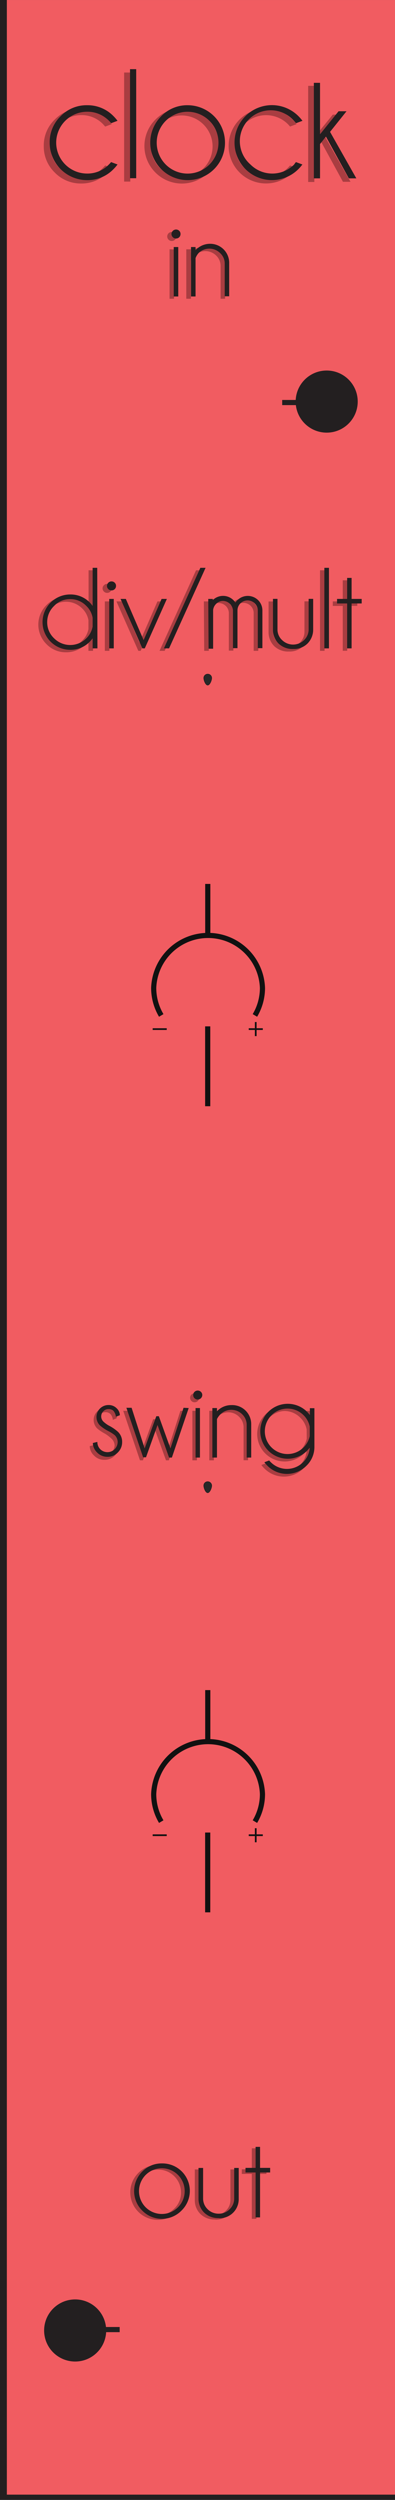 <?xml version="1.0" encoding="UTF-8" standalone="no"?>
<!-- Created with Inkscape (http://www.inkscape.org/) -->

<svg
   xmlns:dc="http://purl.org/dc/elements/1.1/"
   xmlns:cc="http://creativecommons.org/ns#"
   xmlns:rdf="http://www.w3.org/1999/02/22-rdf-syntax-ns#"
   xmlns:svg="http://www.w3.org/2000/svg"
   xmlns="http://www.w3.org/2000/svg"
   xmlns:sodipodi="http://sodipodi.sourceforge.net/DTD/sodipodi-0.dtd"
   xmlns:inkscape="http://www.inkscape.org/namespaces/inkscape"
   width="20.32mm"
   height="128.5mm"
   viewBox="0 0 20.32 128.5"
   version="1.1"
   id="svg8"
   inkscape:version="0.92.4 (5da689c313, 2019-01-14)"
   sodipodi:docname="clock.svg">
  <defs
     id="defs2">
    <clipPath
       id="clipPath833"
       clipPathUnits="userSpaceOnUse">
      <path
         inkscape:connector-curvature="0"
         id="path831"
         d="M 0,364.252 H 57.6 V 0 H 0 Z" />
    </clipPath>
    <clipPath
       id="clipPath859"
       clipPathUnits="userSpaceOnUse">
      <path
         inkscape:connector-curvature="0"
         id="path857"
         d="M 0,364.252 H 57.6 V 0 H 0 Z" />
    </clipPath>
    <clipPath
       id="clipPath907"
       clipPathUnits="userSpaceOnUse">
      <path
         inkscape:connector-curvature="0"
         id="path905"
         d="M 0,364.252 H 57.6 V 0 H 0 Z" />
    </clipPath>
    <clipPath
       id="clipPath969"
       clipPathUnits="userSpaceOnUse">
      <path
         inkscape:connector-curvature="0"
         id="path967"
         d="M 0,364.252 H 57.6 V 0 H 0 Z" />
    </clipPath>
    <clipPath
       id="clipPath1135"
       clipPathUnits="userSpaceOnUse">
      <path
         inkscape:connector-curvature="0"
         id="path1133"
         d="M 0,364.252 H 57.6 V 0 H 0 Z" />
    </clipPath>
    <clipPath
       id="clipPath1161"
       clipPathUnits="userSpaceOnUse">
      <path
         inkscape:connector-curvature="0"
         id="path1159"
         d="M 0,364.252 H 57.6 V 0 H 0 Z" />
    </clipPath>
    <clipPath
       id="clipPath1209"
       clipPathUnits="userSpaceOnUse">
      <path
         inkscape:connector-curvature="0"
         id="path1207"
         d="M 0,364.252 H 57.6 V 0 H 0 Z" />
    </clipPath>
    <clipPath
       id="clipPath1315"
       clipPathUnits="userSpaceOnUse">
      <path
         inkscape:connector-curvature="0"
         id="path1313"
         d="M 0,364.252 H 57.6 V 0 H 0 Z" />
    </clipPath>
    <clipPath
       id="clipPath1631"
       clipPathUnits="userSpaceOnUse">
      <path
         inkscape:connector-curvature="0"
         id="path1629"
         d="M 0,364.252 H 57.6 V 0 H 0 Z" />
    </clipPath>
    <clipPath
       id="clipPath1904"
       clipPathUnits="userSpaceOnUse">
      <path
         inkscape:connector-curvature="0"
         id="path1902"
         d="M 0,364.252 H 57.6 V 0 H 0 Z" />
    </clipPath>
    <clipPath
       id="clipPath1914"
       clipPathUnits="userSpaceOnUse">
      <path
         inkscape:connector-curvature="0"
         id="path1912"
         d="m 16.958,292.046 h 23.684 v 23.685 H 16.958 Z" />
    </clipPath>
    <clipPath
       id="clipPath1922"
       clipPathUnits="userSpaceOnUse">
      <path
         inkscape:connector-curvature="0"
         id="path1920"
         d="M 16.457,316.231 H 41.155 V 291.533 H 16.457 Z" />
    </clipPath>
    <clipPath
       id="clipPath1926"
       clipPathUnits="userSpaceOnUse">
      <path
         inkscape:connector-curvature="0"
         id="path1924"
         d="M 16.457,316.23 H 41.155 V 291.533 H 16.457 Z" />
    </clipPath>
    <mask
       id="mask1928"
       height="1"
       width="1"
       y="0"
       x="0"
       maskUnits="userSpaceOnUse">
      <g
         id="g1946">
        <g
           id="g1944"
           clip-path="url(#clipPath1922)">
          <path
             inkscape:connector-curvature="0"
             id="path1930"
             style="fill:#000000;fill-opacity:1;fill-rule:nonzero;stroke:none"
             d="M 16.458,316.23 H 41.156 V 291.533 H 16.458 Z" />
          <g
             id="g1942">
            <g
               id="g1932" />
            <g
               id="g1940">
              <g
                 id="g1938"
                 clip-path="url(#clipPath1926)">
                <g
                   id="g1936"
                   transform="translate(28.806,315.731)">
                  <path
                     inkscape:connector-curvature="0"
                     id="path1934"
                     style="fill:#ffffff;fill-opacity:1;fill-rule:nonzero;stroke:none"
                     d="m 0,0 c 6.544,0 11.849,-5.305 11.849,-11.849 0,-6.544 -5.305,-11.848 -11.849,-11.848 -6.544,0 -11.849,5.304 -11.849,11.848 C -11.849,-5.305 -6.544,0 0,0" />
                </g>
              </g>
            </g>
          </g>
        </g>
      </g>
    </mask>
    <clipPath
       id="clipPath1954"
       clipPathUnits="userSpaceOnUse">
      <path
         inkscape:connector-curvature="0"
         id="path1952"
         d="M 16.457,316.231 H 41.155 V 291.533 H 16.457 Z" />
    </clipPath>
    <clipPath
       id="clipPath1974"
       clipPathUnits="userSpaceOnUse">
      <path
         inkscape:connector-curvature="0"
         id="path1972"
         d="M 17.742,314.946 H 39.87 V 292.818 H 17.742 Z" />
    </clipPath>
    <clipPath
       id="clipPath1978"
       clipPathUnits="userSpaceOnUse">
      <path
         inkscape:connector-curvature="0"
         id="path1976"
         d="M 17.742,314.946 H 39.87 V 292.818 H 17.742 Z" />
    </clipPath>
    <mask
       id="mask1980"
       height="1"
       width="1"
       y="0"
       x="0"
       maskUnits="userSpaceOnUse">
      <g
         id="g1998">
        <g
           id="g1996"
           clip-path="url(#clipPath1974)">
          <path
             inkscape:connector-curvature="0"
             id="path1982"
             style="fill:#000000;fill-opacity:1;fill-rule:nonzero;stroke:none"
             d="M 17.742,314.946 H 39.87 V 292.818 H 17.742 Z" />
          <g
             id="g1994">
            <g
               id="g1984" />
            <g
               id="g1992">
              <g
                 id="g1990"
                 clip-path="url(#clipPath1978)">
                <g
                   id="g1988"
                   transform="translate(28.806,314.696)">
                  <path
                     inkscape:connector-curvature="0"
                     id="path1986"
                     style="fill:#ffffff;fill-opacity:1;fill-rule:nonzero;stroke:none"
                     d="m 0,0 c 5.972,0 10.814,-4.841 10.814,-10.814 0,-5.972 -4.842,-10.814 -10.814,-10.814 -5.972,0 -10.814,4.842 -10.814,10.814 C -10.814,-4.841 -5.972,0 0,0" />
                </g>
              </g>
            </g>
          </g>
        </g>
      </g>
    </mask>
    <clipPath
       id="clipPath2006"
       clipPathUnits="userSpaceOnUse">
      <path
         inkscape:connector-curvature="0"
         id="path2004"
         d="M 17.742,314.946 H 39.87 V 292.818 H 17.742 Z" />
    </clipPath>
    <clipPath
       id="clipPath2026"
       clipPathUnits="userSpaceOnUse">
      <path
         inkscape:connector-curvature="0"
         id="path2024"
         d="m 17.992,303.882 c 0,-5.972 4.842,-10.814 10.814,-10.814 v 0 c 5.973,0 10.814,4.842 10.814,10.814 v 0 c 0,5.973 -4.841,10.814 -10.814,10.814 v 0 c -5.972,0 -10.814,-4.841 -10.814,-10.814" />
    </clipPath>
    <clipPath
       id="clipPath2038"
       clipPathUnits="userSpaceOnUse">
      <path
         inkscape:connector-curvature="0"
         id="path2036"
         d="m 16.958,292.046 h 23.684 v 23.685 H 16.958 Z" />
    </clipPath>
    <clipPath
       id="clipPath2046"
       clipPathUnits="userSpaceOnUse">
      <path
         inkscape:connector-curvature="0"
         id="path2044"
         d="M 20.414,312.275 H 37.199 V 295.489 H 20.414 Z" />
    </clipPath>
    <clipPath
       id="clipPath2050"
       clipPathUnits="userSpaceOnUse">
      <path
         inkscape:connector-curvature="0"
         id="path2048"
         d="M 20.414,312.274 H 37.199 V 295.489 H 20.414 Z" />
    </clipPath>
    <mask
       id="mask2052"
       height="1"
       width="1"
       y="0"
       x="0"
       maskUnits="userSpaceOnUse">
      <g
         id="g2070">
        <g
           id="g2068"
           clip-path="url(#clipPath2046)">
          <path
             inkscape:connector-curvature="0"
             id="path2054"
             style="fill:#000000;fill-opacity:1;fill-rule:nonzero;stroke:none"
             d="M 20.414,312.274 H 37.2 V 295.489 H 20.414 Z" />
          <g
             id="g2066">
            <g
               id="g2056" />
            <g
               id="g2064">
              <g
                 id="g2062"
                 clip-path="url(#clipPath2050)">
                <g
                   id="g2060"
                   transform="translate(28.806,311.774)">
                  <path
                     inkscape:connector-curvature="0"
                     id="path2058"
                     style="fill:#ffffff;fill-opacity:0.77;fill-rule:nonzero;stroke:none"
                     d="m 0,0 c 4.359,0 7.893,-3.534 7.893,-7.893 0,-4.358 -3.534,-7.892 -7.893,-7.892 -4.359,0 -7.893,3.534 -7.893,7.892 C -7.893,-3.534 -4.359,0 0,0" />
                </g>
              </g>
            </g>
          </g>
        </g>
      </g>
    </mask>
    <clipPath
       id="clipPath2078"
       clipPathUnits="userSpaceOnUse">
      <path
         inkscape:connector-curvature="0"
         id="path2076"
         d="M 20.414,312.275 H 37.199 V 295.489 H 20.414 Z" />
    </clipPath>
    <clipPath
       id="clipPath2082"
       clipPathUnits="userSpaceOnUse">
      <path
         inkscape:connector-curvature="0"
         id="path2080"
         d="M 20.914,311.775 H 36.699 V 295.989 H 20.914 Z" />
    </clipPath>
    <clipPath
       id="clipPath2110"
       clipPathUnits="userSpaceOnUse">
      <path
         inkscape:connector-curvature="0"
         id="path2108"
         d="M 23.009,309.679 H 34.604 V 298.085 H 23.009 Z" />
    </clipPath>
    <clipPath
       id="clipPath2114"
       clipPathUnits="userSpaceOnUse">
      <path
         inkscape:connector-curvature="0"
         id="path2112"
         d="M 23.009,309.679 H 34.603 V 298.084 H 23.009 Z" />
    </clipPath>
    <mask
       id="mask2116"
       height="1"
       width="1"
       y="0"
       x="0"
       maskUnits="userSpaceOnUse">
      <g
         id="g2134">
        <g
           id="g2132"
           clip-path="url(#clipPath2110)">
          <path
             inkscape:connector-curvature="0"
             id="path2118"
             style="fill:#000000;fill-opacity:1;fill-rule:nonzero;stroke:none"
             d="M 23.009,309.679 H 34.604 V 298.084 H 23.009 Z" />
          <g
             id="g2130">
            <g
               id="g2120" />
            <g
               id="g2128">
              <g
                 id="g2126"
                 clip-path="url(#clipPath2114)">
                <g
                   id="g2124"
                   transform="translate(28.806,309.179)">
                  <path
                     inkscape:connector-curvature="0"
                     id="path2122"
                     style="fill:#ffffff;fill-opacity:1;fill-rule:nonzero;stroke:none"
                     d="m 0,0 c 2.926,0 5.297,-2.372 5.297,-5.297 0,-2.926 -2.371,-5.298 -5.297,-5.298 -2.925,0 -5.297,2.372 -5.297,5.298 C -5.297,-2.372 -2.925,0 0,0" />
                </g>
              </g>
            </g>
          </g>
        </g>
      </g>
    </mask>
    <clipPath
       id="clipPath2142"
       clipPathUnits="userSpaceOnUse">
      <path
         inkscape:connector-curvature="0"
         id="path2140"
         d="M 23.009,309.679 H 34.604 V 298.085 H 23.009 Z" />
    </clipPath>
    <clipPath
       id="clipPath2162"
       clipPathUnits="userSpaceOnUse">
      <path
         inkscape:connector-curvature="0"
         id="path2160"
         d="M 16.958,13.279 H 40.642 V 36.963 H 16.958 Z" />
    </clipPath>
    <clipPath
       id="clipPath2170"
       clipPathUnits="userSpaceOnUse">
      <path
         inkscape:connector-curvature="0"
         id="path2168"
         d="M 16.457,37.463 H 41.155 V 12.765 H 16.457 Z" />
    </clipPath>
    <clipPath
       id="clipPath2174"
       clipPathUnits="userSpaceOnUse">
      <path
         inkscape:connector-curvature="0"
         id="path2172"
         d="M 16.457,37.463 H 41.155 V 12.766 H 16.457 Z" />
    </clipPath>
    <mask
       id="mask2176"
       height="1"
       width="1"
       y="0"
       x="0"
       maskUnits="userSpaceOnUse">
      <g
         id="g2194">
        <g
           id="g2192"
           clip-path="url(#clipPath2170)">
          <path
             inkscape:connector-curvature="0"
             id="path2178"
             style="fill:#000000;fill-opacity:1;fill-rule:nonzero;stroke:none"
             d="M 16.458,37.463 H 41.156 V 12.766 H 16.458 Z" />
          <g
             id="g2190">
            <g
               id="g2180" />
            <g
               id="g2188">
              <g
                 id="g2186"
                 clip-path="url(#clipPath2174)">
                <g
                   id="g2184"
                   transform="translate(28.806,36.963)">
                  <path
                     inkscape:connector-curvature="0"
                     id="path2182"
                     style="fill:#ffffff;fill-opacity:1;fill-rule:nonzero;stroke:none"
                     d="m 0,0 c 6.544,0 11.849,-5.305 11.849,-11.849 0,-6.544 -5.305,-11.848 -11.849,-11.848 -6.544,0 -11.849,5.304 -11.849,11.848 C -11.849,-5.305 -6.544,0 0,0" />
                </g>
              </g>
            </g>
          </g>
        </g>
      </g>
    </mask>
    <clipPath
       id="clipPath2202"
       clipPathUnits="userSpaceOnUse">
      <path
         inkscape:connector-curvature="0"
         id="path2200"
         d="M 16.457,37.463 H 41.155 V 12.765 H 16.457 Z" />
    </clipPath>
    <clipPath
       id="clipPath2222"
       clipPathUnits="userSpaceOnUse">
      <path
         inkscape:connector-curvature="0"
         id="path2220"
         d="M 17.742,36.178 H 39.87 V 14.05 H 17.742 Z" />
    </clipPath>
    <clipPath
       id="clipPath2226"
       clipPathUnits="userSpaceOnUse">
      <path
         inkscape:connector-curvature="0"
         id="path2224"
         d="M 17.742,36.178 H 39.87 V 14.05 H 17.742 Z" />
    </clipPath>
    <mask
       id="mask2228"
       height="1"
       width="1"
       y="0"
       x="0"
       maskUnits="userSpaceOnUse">
      <g
         id="g2246">
        <g
           id="g2244"
           clip-path="url(#clipPath2222)">
          <path
             inkscape:connector-curvature="0"
             id="path2230"
             style="fill:#000000;fill-opacity:1;fill-rule:nonzero;stroke:none"
             d="M 17.742,36.178 H 39.87 V 14.05 H 17.742 Z" />
          <g
             id="g2242">
            <g
               id="g2232" />
            <g
               id="g2240">
              <g
                 id="g2238"
                 clip-path="url(#clipPath2226)">
                <g
                   id="g2236"
                   transform="translate(28.806,35.928)">
                  <path
                     inkscape:connector-curvature="0"
                     id="path2234"
                     style="fill:#ffffff;fill-opacity:1;fill-rule:nonzero;stroke:none"
                     d="m 0,0 c 5.972,0 10.814,-4.841 10.814,-10.813 0,-5.973 -4.842,-10.815 -10.814,-10.815 -5.972,0 -10.814,4.842 -10.814,10.815 C -10.814,-4.841 -5.972,0 0,0" />
                </g>
              </g>
            </g>
          </g>
        </g>
      </g>
    </mask>
    <clipPath
       id="clipPath2254"
       clipPathUnits="userSpaceOnUse">
      <path
         inkscape:connector-curvature="0"
         id="path2252"
         d="M 17.742,36.178 H 39.87 V 14.05 H 17.742 Z" />
    </clipPath>
    <clipPath
       id="clipPath2274"
       clipPathUnits="userSpaceOnUse">
      <path
         inkscape:connector-curvature="0"
         id="path2272"
         d="m 17.992,25.115 c 0,-5.974 4.842,-10.815 10.814,-10.815 v 0 c 5.973,0 10.814,4.841 10.814,10.815 v 0 c 0,5.972 -4.841,10.813 -10.814,10.813 v 0 c -5.972,0 -10.814,-4.841 -10.814,-10.813" />
    </clipPath>
    <clipPath
       id="clipPath2286"
       clipPathUnits="userSpaceOnUse">
      <path
         inkscape:connector-curvature="0"
         id="path2284"
         d="M 16.958,13.279 H 40.642 V 36.963 H 16.958 Z" />
    </clipPath>
    <clipPath
       id="clipPath2294"
       clipPathUnits="userSpaceOnUse">
      <path
         inkscape:connector-curvature="0"
         id="path2292"
         d="M 20.414,33.507 H 37.199 V 16.721 H 20.414 Z" />
    </clipPath>
    <clipPath
       id="clipPath2298"
       clipPathUnits="userSpaceOnUse">
      <path
         inkscape:connector-curvature="0"
         id="path2296"
         d="M 20.414,33.507 H 37.199 V 16.722 H 20.414 Z" />
    </clipPath>
    <mask
       id="mask2300"
       height="1"
       width="1"
       y="0"
       x="0"
       maskUnits="userSpaceOnUse">
      <g
         id="g2318">
        <g
           id="g2316"
           clip-path="url(#clipPath2294)">
          <path
             inkscape:connector-curvature="0"
             id="path2302"
             style="fill:#000000;fill-opacity:1;fill-rule:nonzero;stroke:none"
             d="M 20.414,33.507 H 37.2 V 16.722 H 20.414 Z" />
          <g
             id="g2314">
            <g
               id="g2304" />
            <g
               id="g2312">
              <g
                 id="g2310"
                 clip-path="url(#clipPath2298)">
                <g
                   id="g2308"
                   transform="translate(28.806,33.007)">
                  <path
                     inkscape:connector-curvature="0"
                     id="path2306"
                     style="fill:#ffffff;fill-opacity:0.77;fill-rule:nonzero;stroke:none"
                     d="m 0,0 c 4.359,0 7.893,-3.534 7.893,-7.893 0,-4.359 -3.534,-7.892 -7.893,-7.892 -4.359,0 -7.893,3.533 -7.893,7.892 C -7.893,-3.534 -4.359,0 0,0" />
                </g>
              </g>
            </g>
          </g>
        </g>
      </g>
    </mask>
    <clipPath
       id="clipPath2326"
       clipPathUnits="userSpaceOnUse">
      <path
         inkscape:connector-curvature="0"
         id="path2324"
         d="M 20.414,33.507 H 37.199 V 16.721 H 20.414 Z" />
    </clipPath>
    <clipPath
       id="clipPath2330"
       clipPathUnits="userSpaceOnUse">
      <path
         inkscape:connector-curvature="0"
         id="path2328"
         d="M 20.914,33.007 H 36.699 V 17.221 H 20.914 Z" />
    </clipPath>
    <clipPath
       id="clipPath2358"
       clipPathUnits="userSpaceOnUse">
      <path
         inkscape:connector-curvature="0"
         id="path2356"
         d="M 23.009,30.911 H 34.604 V 19.317 H 23.009 Z" />
    </clipPath>
    <clipPath
       id="clipPath2362"
       clipPathUnits="userSpaceOnUse">
      <path
         inkscape:connector-curvature="0"
         id="path2360"
         d="M 23.009,30.911 H 34.603 V 19.316 H 23.009 Z" />
    </clipPath>
    <mask
       id="mask2364"
       height="1"
       width="1"
       y="0"
       x="0"
       maskUnits="userSpaceOnUse">
      <g
         id="g2382">
        <g
           id="g2380"
           clip-path="url(#clipPath2358)">
          <path
             inkscape:connector-curvature="0"
             id="path2366"
             style="fill:#000000;fill-opacity:1;fill-rule:nonzero;stroke:none"
             d="M 23.009,30.911 H 34.604 V 19.316 H 23.009 Z" />
          <g
             id="g2378">
            <g
               id="g2368" />
            <g
               id="g2376">
              <g
                 id="g2374"
                 clip-path="url(#clipPath2362)">
                <g
                   id="g2372"
                   transform="translate(28.806,30.411)">
                  <path
                     inkscape:connector-curvature="0"
                     id="path2370"
                     style="fill:#ffffff;fill-opacity:1;fill-rule:nonzero;stroke:none"
                     d="m 0,0 c 2.926,0 5.297,-2.371 5.297,-5.297 0,-2.926 -2.371,-5.298 -5.297,-5.298 -2.925,0 -5.297,2.372 -5.297,5.298 C -5.297,-2.371 -2.925,0 0,0" />
                </g>
              </g>
            </g>
          </g>
        </g>
      </g>
    </mask>
    <clipPath
       id="clipPath2390"
       clipPathUnits="userSpaceOnUse">
      <path
         inkscape:connector-curvature="0"
         id="path2388"
         d="M 23.009,30.911 H 34.604 V 19.317 H 23.009 Z" />
    </clipPath>
    <clipPath
       id="clipPath2410"
       clipPathUnits="userSpaceOnUse">
      <path
         inkscape:connector-curvature="0"
         id="path2408"
         d="M 17.204,60.475 H 40.889 V 84.159 H 17.204 Z" />
    </clipPath>
    <clipPath
       id="clipPath2418"
       clipPathUnits="userSpaceOnUse">
      <path
         inkscape:connector-curvature="0"
         id="path2416"
         d="M 16.705,84.659 H 41.402 V 59.962 H 16.705 Z" />
    </clipPath>
    <clipPath
       id="clipPath2422"
       clipPathUnits="userSpaceOnUse">
      <path
         inkscape:connector-curvature="0"
         id="path2420"
         d="M 16.705,84.659 H 41.402 V 59.962 H 16.705 Z" />
    </clipPath>
    <mask
       id="mask2424"
       height="1"
       width="1"
       y="0"
       x="0"
       maskUnits="userSpaceOnUse">
      <g
         id="g2442">
        <g
           id="g2440"
           clip-path="url(#clipPath2418)">
          <path
             inkscape:connector-curvature="0"
             id="path2426"
             style="fill:#000000;fill-opacity:1;fill-rule:nonzero;stroke:none"
             d="M 16.705,84.659 H 41.403 V 59.962 H 16.705 Z" />
          <g
             id="g2438">
            <g
               id="g2428" />
            <g
               id="g2436">
              <g
                 id="g2434"
                 clip-path="url(#clipPath2422)">
                <g
                   id="g2432"
                   transform="translate(29.054,84.159)">
                  <path
                     inkscape:connector-curvature="0"
                     id="path2430"
                     style="fill:#ffffff;fill-opacity:1;fill-rule:nonzero;stroke:none"
                     d="m 0,0 c 6.544,0 11.849,-5.305 11.849,-11.849 0,-6.544 -5.305,-11.848 -11.849,-11.848 -6.544,0 -11.849,5.304 -11.849,11.848 C -11.849,-5.305 -6.544,0 0,0" />
                </g>
              </g>
            </g>
          </g>
        </g>
      </g>
    </mask>
    <clipPath
       id="clipPath2450"
       clipPathUnits="userSpaceOnUse">
      <path
         inkscape:connector-curvature="0"
         id="path2448"
         d="M 16.705,84.659 H 41.402 V 59.962 H 16.705 Z" />
    </clipPath>
    <clipPath
       id="clipPath2470"
       clipPathUnits="userSpaceOnUse">
      <path
         inkscape:connector-curvature="0"
         id="path2468"
         d="M 17.989,83.375 H 40.118 V 61.246 H 17.989 Z" />
    </clipPath>
    <clipPath
       id="clipPath2474"
       clipPathUnits="userSpaceOnUse">
      <path
         inkscape:connector-curvature="0"
         id="path2472"
         d="M 17.99,83.375 H 40.118 V 61.246 H 17.99 Z" />
    </clipPath>
    <mask
       id="mask2476"
       height="1"
       width="1"
       y="0"
       x="0"
       maskUnits="userSpaceOnUse">
      <g
         id="g2494">
        <g
           id="g2492"
           clip-path="url(#clipPath2470)">
          <path
             inkscape:connector-curvature="0"
             id="path2478"
             style="fill:#000000;fill-opacity:1;fill-rule:nonzero;stroke:none"
             d="M 17.99,83.375 H 40.118 V 61.246 H 17.99 Z" />
          <g
             id="g2490">
            <g
               id="g2480" />
            <g
               id="g2488">
              <g
                 id="g2486"
                 clip-path="url(#clipPath2474)">
                <g
                   id="g2484"
                   transform="translate(29.054,83.125)">
                  <path
                     inkscape:connector-curvature="0"
                     id="path2482"
                     style="fill:#ffffff;fill-opacity:1;fill-rule:nonzero;stroke:none"
                     d="m 0,0 c 5.973,0 10.814,-4.842 10.814,-10.814 0,-5.973 -4.841,-10.815 -10.814,-10.815 -5.973,0 -10.814,4.842 -10.814,10.815 C -10.814,-4.842 -5.973,0 0,0" />
                </g>
              </g>
            </g>
          </g>
        </g>
      </g>
    </mask>
    <clipPath
       id="clipPath2502"
       clipPathUnits="userSpaceOnUse">
      <path
         inkscape:connector-curvature="0"
         id="path2500"
         d="M 17.989,83.375 H 40.118 V 61.246 H 17.989 Z" />
    </clipPath>
    <clipPath
       id="clipPath2522"
       clipPathUnits="userSpaceOnUse">
      <path
         inkscape:connector-curvature="0"
         id="path2520"
         d="m 18.239,72.311 c 0,-5.973 4.842,-10.815 10.815,-10.815 v 0 c 5.972,0 10.814,4.842 10.814,10.815 v 0 c 0,5.972 -4.842,10.814 -10.814,10.814 v 0 c -5.973,0 -10.815,-4.842 -10.815,-10.814" />
    </clipPath>
    <clipPath
       id="clipPath2534"
       clipPathUnits="userSpaceOnUse">
      <path
         inkscape:connector-curvature="0"
         id="path2532"
         d="M 17.204,60.475 H 40.889 V 84.159 H 17.204 Z" />
    </clipPath>
    <clipPath
       id="clipPath2542"
       clipPathUnits="userSpaceOnUse">
      <path
         inkscape:connector-curvature="0"
         id="path2540"
         d="M 20.661,80.703 H 37.446 V 63.918 H 20.661 Z" />
    </clipPath>
    <clipPath
       id="clipPath2546"
       clipPathUnits="userSpaceOnUse">
      <path
         inkscape:connector-curvature="0"
         id="path2544"
         d="M 20.661,80.703 H 37.446 V 63.918 H 20.661 Z" />
    </clipPath>
    <mask
       id="mask2548"
       height="1"
       width="1"
       y="0"
       x="0"
       maskUnits="userSpaceOnUse">
      <g
         id="g2566">
        <g
           id="g2564"
           clip-path="url(#clipPath2542)">
          <path
             inkscape:connector-curvature="0"
             id="path2550"
             style="fill:#000000;fill-opacity:1;fill-rule:nonzero;stroke:none"
             d="M 20.661,80.703 H 37.446 V 63.918 H 20.661 Z" />
          <g
             id="g2562">
            <g
               id="g2552" />
            <g
               id="g2560">
              <g
                 id="g2558"
                 clip-path="url(#clipPath2546)">
                <g
                   id="g2556"
                   transform="translate(29.054,80.203)">
                  <path
                     inkscape:connector-curvature="0"
                     id="path2554"
                     style="fill:#ffffff;fill-opacity:0.77;fill-rule:nonzero;stroke:none"
                     d="m 0,0 c 4.358,0 7.893,-3.533 7.893,-7.893 0,-4.359 -3.535,-7.892 -7.893,-7.892 -4.359,0 -7.893,3.533 -7.893,7.892 C -7.893,-3.533 -4.359,0 0,0" />
                </g>
              </g>
            </g>
          </g>
        </g>
      </g>
    </mask>
    <clipPath
       id="clipPath2574"
       clipPathUnits="userSpaceOnUse">
      <path
         inkscape:connector-curvature="0"
         id="path2572"
         d="M 20.661,80.703 H 37.446 V 63.918 H 20.661 Z" />
    </clipPath>
    <clipPath
       id="clipPath2578"
       clipPathUnits="userSpaceOnUse">
      <path
         inkscape:connector-curvature="0"
         id="path2576"
         d="M 21.161,80.203 H 36.946 V 64.418 H 21.161 Z" />
    </clipPath>
    <clipPath
       id="clipPath2606"
       clipPathUnits="userSpaceOnUse">
      <path
         inkscape:connector-curvature="0"
         id="path2604"
         d="M 23.256,78.108 H 34.851 V 66.513 H 23.256 Z" />
    </clipPath>
    <clipPath
       id="clipPath2610"
       clipPathUnits="userSpaceOnUse">
      <path
         inkscape:connector-curvature="0"
         id="path2608"
         d="M 23.256,78.107 H 34.851 V 66.513 H 23.256 Z" />
    </clipPath>
    <mask
       id="mask2612"
       height="1"
       width="1"
       y="0"
       x="0"
       maskUnits="userSpaceOnUse">
      <g
         id="g2630">
        <g
           id="g2628"
           clip-path="url(#clipPath2606)">
          <path
             inkscape:connector-curvature="0"
             id="path2614"
             style="fill:#000000;fill-opacity:1;fill-rule:nonzero;stroke:none"
             d="M 23.256,78.107 H 34.85 V 66.512 H 23.256 Z" />
          <g
             id="g2626">
            <g
               id="g2616" />
            <g
               id="g2624">
              <g
                 id="g2622"
                 clip-path="url(#clipPath2610)">
                <g
                   id="g2620"
                   transform="translate(29.054,77.607)">
                  <path
                     inkscape:connector-curvature="0"
                     id="path2618"
                     style="fill:#ffffff;fill-opacity:1;fill-rule:nonzero;stroke:none"
                     d="m 0,0 c 2.926,0 5.297,-2.371 5.297,-5.297 0,-2.926 -2.371,-5.298 -5.297,-5.298 -2.926,0 -5.297,2.372 -5.297,5.298 C -5.297,-2.371 -2.926,0 0,0" />
                </g>
              </g>
            </g>
          </g>
        </g>
      </g>
    </mask>
    <clipPath
       id="clipPath2638"
       clipPathUnits="userSpaceOnUse">
      <path
         inkscape:connector-curvature="0"
         id="path2636"
         d="M 23.256,78.108 H 34.851 V 66.513 H 23.256 Z" />
    </clipPath>
    <clipPath
       id="clipPath2658"
       clipPathUnits="userSpaceOnUse">
      <path
         inkscape:connector-curvature="0"
         id="path2656"
         d="m 17.204,174.421 h 23.685 v 23.684 H 17.204 Z" />
    </clipPath>
    <clipPath
       id="clipPath2666"
       clipPathUnits="userSpaceOnUse">
      <path
         inkscape:connector-curvature="0"
         id="path2664"
         d="M 16.705,198.606 H 41.402 V 173.908 H 16.705 Z" />
    </clipPath>
    <clipPath
       id="clipPath2670"
       clipPathUnits="userSpaceOnUse">
      <path
         inkscape:connector-curvature="0"
         id="path2668"
         d="M 16.705,198.605 H 41.402 V 173.908 H 16.705 Z" />
    </clipPath>
    <mask
       id="mask2672"
       height="1"
       width="1"
       y="0"
       x="0"
       maskUnits="userSpaceOnUse">
      <g
         id="g2690">
        <g
           id="g2688"
           clip-path="url(#clipPath2666)">
          <path
             inkscape:connector-curvature="0"
             id="path2674"
             style="fill:#000000;fill-opacity:1;fill-rule:nonzero;stroke:none"
             d="M 16.705,198.605 H 41.403 V 173.908 H 16.705 Z" />
          <g
             id="g2686">
            <g
               id="g2676" />
            <g
               id="g2684">
              <g
                 id="g2682"
                 clip-path="url(#clipPath2670)">
                <g
                   id="g2680"
                   transform="translate(29.054,198.106)">
                  <path
                     inkscape:connector-curvature="0"
                     id="path2678"
                     style="fill:#ffffff;fill-opacity:1;fill-rule:nonzero;stroke:none"
                     d="m 0,0 c 6.544,0 11.849,-5.305 11.849,-11.849 0,-6.544 -5.305,-11.848 -11.849,-11.848 -6.544,0 -11.849,5.304 -11.849,11.848 C -11.849,-5.305 -6.544,0 0,0" />
                </g>
              </g>
            </g>
          </g>
        </g>
      </g>
    </mask>
    <clipPath
       id="clipPath2698"
       clipPathUnits="userSpaceOnUse">
      <path
         inkscape:connector-curvature="0"
         id="path2696"
         d="M 16.705,198.606 H 41.402 V 173.908 H 16.705 Z" />
    </clipPath>
    <clipPath
       id="clipPath2718"
       clipPathUnits="userSpaceOnUse">
      <path
         inkscape:connector-curvature="0"
         id="path2716"
         d="M 17.989,197.321 H 40.118 V 175.193 H 17.989 Z" />
    </clipPath>
    <clipPath
       id="clipPath2722"
       clipPathUnits="userSpaceOnUse">
      <path
         inkscape:connector-curvature="0"
         id="path2720"
         d="M 17.99,197.321 H 40.118 V 175.192 H 17.99 Z" />
    </clipPath>
    <mask
       id="mask2724"
       height="1"
       width="1"
       y="0"
       x="0"
       maskUnits="userSpaceOnUse">
      <g
         id="g2742">
        <g
           id="g2740"
           clip-path="url(#clipPath2718)">
          <path
             inkscape:connector-curvature="0"
             id="path2726"
             style="fill:#000000;fill-opacity:1;fill-rule:nonzero;stroke:none"
             d="M 17.99,197.321 H 40.118 V 175.193 H 17.99 Z" />
          <g
             id="g2738">
            <g
               id="g2728" />
            <g
               id="g2736">
              <g
                 id="g2734"
                 clip-path="url(#clipPath2722)">
                <g
                   id="g2732"
                   transform="translate(29.054,197.071)">
                  <path
                     inkscape:connector-curvature="0"
                     id="path2730"
                     style="fill:#ffffff;fill-opacity:1;fill-rule:nonzero;stroke:none"
                     d="m 0,0 c 5.973,0 10.814,-4.842 10.814,-10.814 0,-5.973 -4.841,-10.814 -10.814,-10.814 -5.973,0 -10.814,4.841 -10.814,10.814 C -10.814,-4.842 -5.973,0 0,0" />
                </g>
              </g>
            </g>
          </g>
        </g>
      </g>
    </mask>
    <clipPath
       id="clipPath2750"
       clipPathUnits="userSpaceOnUse">
      <path
         inkscape:connector-curvature="0"
         id="path2748"
         d="M 17.989,197.321 H 40.118 V 175.193 H 17.989 Z" />
    </clipPath>
    <clipPath
       id="clipPath2770"
       clipPathUnits="userSpaceOnUse">
      <path
         inkscape:connector-curvature="0"
         id="path2768"
         d="m 18.239,186.257 c 0,-5.973 4.842,-10.815 10.815,-10.815 v 0 c 5.972,0 10.814,4.842 10.814,10.815 v 0 c 0,5.972 -4.842,10.814 -10.814,10.814 v 0 c -5.973,0 -10.815,-4.842 -10.815,-10.814" />
    </clipPath>
    <clipPath
       id="clipPath2782"
       clipPathUnits="userSpaceOnUse">
      <path
         inkscape:connector-curvature="0"
         id="path2780"
         d="m 17.204,174.421 h 23.685 v 23.684 H 17.204 Z" />
    </clipPath>
    <clipPath
       id="clipPath2790"
       clipPathUnits="userSpaceOnUse">
      <path
         inkscape:connector-curvature="0"
         id="path2788"
         d="M 20.661,194.649 H 37.446 V 177.864 H 20.661 Z" />
    </clipPath>
    <clipPath
       id="clipPath2794"
       clipPathUnits="userSpaceOnUse">
      <path
         inkscape:connector-curvature="0"
         id="path2792"
         d="M 20.661,194.649 H 37.446 V 177.864 H 20.661 Z" />
    </clipPath>
    <mask
       id="mask2796"
       height="1"
       width="1"
       y="0"
       x="0"
       maskUnits="userSpaceOnUse">
      <g
         id="g2814">
        <g
           id="g2812"
           clip-path="url(#clipPath2790)">
          <path
             inkscape:connector-curvature="0"
             id="path2798"
             style="fill:#000000;fill-opacity:1;fill-rule:nonzero;stroke:none"
             d="M 20.661,194.649 H 37.446 V 177.864 H 20.661 Z" />
          <g
             id="g2810">
            <g
               id="g2800" />
            <g
               id="g2808">
              <g
                 id="g2806"
                 clip-path="url(#clipPath2794)">
                <g
                   id="g2804"
                   transform="translate(29.054,194.149)">
                  <path
                     inkscape:connector-curvature="0"
                     id="path2802"
                     style="fill:#ffffff;fill-opacity:0.77;fill-rule:nonzero;stroke:none"
                     d="m 0,0 c 4.358,0 7.893,-3.534 7.893,-7.893 0,-4.359 -3.535,-7.892 -7.893,-7.892 -4.359,0 -7.893,3.533 -7.893,7.892 C -7.893,-3.534 -4.359,0 0,0" />
                </g>
              </g>
            </g>
          </g>
        </g>
      </g>
    </mask>
    <clipPath
       id="clipPath2822"
       clipPathUnits="userSpaceOnUse">
      <path
         inkscape:connector-curvature="0"
         id="path2820"
         d="M 20.661,194.649 H 37.446 V 177.864 H 20.661 Z" />
    </clipPath>
    <clipPath
       id="clipPath2826"
       clipPathUnits="userSpaceOnUse">
      <path
         inkscape:connector-curvature="0"
         id="path2824"
         d="M 21.161,194.149 H 36.946 V 178.364 H 21.161 Z" />
    </clipPath>
    <clipPath
       id="clipPath2854"
       clipPathUnits="userSpaceOnUse">
      <path
         inkscape:connector-curvature="0"
         id="path2852"
         d="M 23.256,192.054 H 34.851 V 180.459 H 23.256 Z" />
    </clipPath>
    <clipPath
       id="clipPath2858"
       clipPathUnits="userSpaceOnUse">
      <path
         inkscape:connector-curvature="0"
         id="path2856"
         d="M 23.256,192.054 H 34.851 V 180.459 H 23.256 Z" />
    </clipPath>
    <mask
       id="mask2860"
       height="1"
       width="1"
       y="0"
       x="0"
       maskUnits="userSpaceOnUse">
      <g
         id="g2878">
        <g
           id="g2876"
           clip-path="url(#clipPath2854)">
          <path
             inkscape:connector-curvature="0"
             id="path2862"
             style="fill:#000000;fill-opacity:1;fill-rule:nonzero;stroke:none"
             d="M 23.256,192.054 H 34.85 V 180.459 H 23.256 Z" />
          <g
             id="g2874">
            <g
               id="g2864" />
            <g
               id="g2872">
              <g
                 id="g2870"
                 clip-path="url(#clipPath2858)">
                <g
                   id="g2868"
                   transform="translate(29.054,191.554)">
                  <path
                     inkscape:connector-curvature="0"
                     id="path2866"
                     style="fill:#ffffff;fill-opacity:1;fill-rule:nonzero;stroke:none"
                     d="m 0,0 c 2.926,0 5.297,-2.372 5.297,-5.297 0,-2.926 -2.371,-5.298 -5.297,-5.298 -2.926,0 -5.297,2.372 -5.297,5.298 C -5.297,-2.372 -2.926,0 0,0" />
                </g>
              </g>
            </g>
          </g>
        </g>
      </g>
    </mask>
    <clipPath
       id="clipPath2886"
       clipPathUnits="userSpaceOnUse">
      <path
         inkscape:connector-curvature="0"
         id="path2884"
         d="M 23.256,192.054 H 34.851 V 180.459 H 23.256 Z" />
    </clipPath>
  </defs>
  <sodipodi:namedview
     id="base"
     pagecolor="#ffffff"
     bordercolor="#666666"
     borderopacity="1.0"
     inkscape:pageopacity="0.0"
     inkscape:pageshadow="2"
     inkscape:zoom="1.4"
     inkscape:cx="-91.499574"
     inkscape:cy="272.5459"
     inkscape:document-units="mm"
     inkscape:current-layer="layer1"
     showgrid="false"
     inkscape:window-width="1920"
     inkscape:window-height="1001"
     inkscape:window-x="-9"
     inkscape:window-y="-9"
     inkscape:window-maximized="1" />
  <g
     inkscape:label="Livello 1"
     inkscape:groupmode="layer"
     id="layer1"
     transform="translate(0,-168.5)">
    <g
       id="back-3"
       data-name="back"
       transform="matrix(0.353,0,0,0.353,0.176,168.324)">
      <rect
         y="0"
         x="0"
         width="57.6"
         height="364.25"
         style="fill:#f15c61;stroke:#231f20;stroke-miterlimit:10"
         id="rect14402" />
    </g>
    <g
       id="g14421"
       transform="matrix(0.353,0,0,0.353,0.176,168.324)">
      <g
         id="g14415">
        <path
           id="path14405"
           style="fill:none;stroke:#111111;stroke-width:0.75px;stroke-miterlimit:10"
           d="m 23,265.75 a 7.84,7.84 0 0 1 -1.1,-4 7.93,7.93 0 0 1 15.85,0 7.84,7.84 0 0 1 -1.1,4"
           inkscape:connector-curvature="0" />
        <g
           id="g14411">
          <line
             id="line14407"
             style="fill:none;stroke:#111111;stroke-width:0.25px;stroke-miterlimit:10"
             y2="267.73"
             x2="37.8"
             y1="267.73"
             x1="35.75" />
          <line
             id="line14409"
             style="fill:none;stroke:#111111;stroke-width:0.25px;stroke-miterlimit:10"
             y2="266.71"
             x2="36.77"
             y1="268.76"
             x1="36.77" />
        </g>
        <line
           id="line14413"
           style="fill:none;stroke:#111111;stroke-width:0.25px;stroke-miterlimit:10"
           y2="267.73"
           x2="23.8"
           y1="267.73"
           x1="21.75" />
      </g>
      <line
         id="line14417"
         style="fill:none;stroke:#111111;stroke-width:0.75px;stroke-miterlimit:10"
         y2="246.6"
         x2="29.78"
         y1="253.81"
         x1="29.78" />
      <line
         id="line14419"
         style="fill:none;stroke:#111111;stroke-width:0.75px;stroke-miterlimit:10"
         y2="278.96"
         x2="29.77"
         y1="267.34"
         x1="29.77" />
    </g>
    <g
       id="g14439"
       transform="matrix(0.353,0,0,0.353,0.176,168.324)">
      <g
         id="g14433">
        <path
           id="path14423"
           style="fill:none;stroke:#111111;stroke-width:0.75px;stroke-miterlimit:10"
           d="m 23,148.36 a 7.84,7.84 0 0 1 -1.1,-4 7.93,7.93 0 0 1 15.85,0 7.84,7.84 0 0 1 -1.1,4"
           inkscape:connector-curvature="0" />
        <g
           id="g14429">
          <line
             id="line14425"
             style="fill:none;stroke:#111111;stroke-width:0.25px;stroke-miterlimit:10"
             y2="150.35"
             x2="37.8"
             y1="150.35"
             x1="35.75" />
          <line
             id="line14427"
             style="fill:none;stroke:#111111;stroke-width:0.25px;stroke-miterlimit:10"
             y2="149.32"
             x2="36.77"
             y1="151.37"
             x1="36.77" />
        </g>
        <line
           id="line14431"
           style="fill:none;stroke:#111111;stroke-width:0.25px;stroke-miterlimit:10"
           y2="150.35"
           x2="23.8"
           y1="150.35"
           x1="21.75" />
      </g>
      <line
         id="line14435"
         style="fill:none;stroke:#111111;stroke-width:0.75px;stroke-miterlimit:10"
         y2="129.21"
         x2="29.78"
         y1="136.42"
         x1="29.78" />
      <line
         id="line14437"
         style="fill:none;stroke:#111111;stroke-width:0.75px;stroke-miterlimit:10"
         y2="161.58"
         x2="29.77"
         y1="149.95"
         x1="29.77" />
    </g>
    <g
       id="g14445"
       transform="matrix(0.353,0,0,0.353,0.176,168.324)">
      <path
         id="path14441"
         style="fill:#282828"
         d="m 29.77,217.85 c -0.29,0 -0.56,-0.7 -0.56,-1 a 0.57,0.57 0 0 1 0.56,-0.57 0.58,0.58 0 0 1 0.57,0.57 c 0,0.3 -0.27,1 -0.57,1 z"
         inkscape:connector-curvature="0" />
      <path
         id="path14443"
         style="fill:#231f20"
         d="m 29.77,216.31 a 0.52,0.52 0 0 1 0.52,0.52 c 0,0.33 -0.28,1 -0.52,1 -0.24,0 -0.51,-0.64 -0.51,-1 a 0.51,0.51 0 0 1 0.51,-0.52 m 0,-0.1 a 0.61,0.61 0 0 0 -0.61,0.62 c 0,0.34 0.27,1.07 0.61,1.07 0.34,0 0.62,-0.73 0.62,-1.07 a 0.62,0.62 0 0 0 -0.62,-0.62 z"
         inkscape:connector-curvature="0" />
    </g>
    <g
       id="g14451"
       transform="matrix(0.353,0,0,0.353,0.176,168.324)">
      <path
         id="path14447"
         style="fill:#282828"
         d="m 29.77,100.25 c -0.29,0 -0.56,-0.69 -0.56,-1 a 0.56,0.56 0 0 1 0.56,-0.56 0.57,0.57 0 0 1 0.57,0.56 c 0,0.31 -0.27,1 -0.57,1 z"
         inkscape:connector-curvature="0" />
      <path
         id="path14449"
         style="fill:#231f20"
         d="m 29.77,98.72 a 0.51,0.51 0 0 1 0.52,0.51 c 0,0.34 -0.28,1 -0.52,1 -0.24,0 -0.51,-0.63 -0.51,-1 a 0.51,0.51 0 0 1 0.51,-0.51 m 0,-0.1 a 0.61,0.61 0 0 0 -0.61,0.61 c 0,0.34 0.27,1.07 0.61,1.07 0.34,0 0.62,-0.73 0.62,-1.07 a 0.61,0.61 0 0 0 -0.62,-0.61 z"
         inkscape:connector-curvature="0" />
    </g>
    <circle
       id="circle14453"
       style="fill:#231f20;stroke:#231f20;stroke-width:0.265px;stroke-miterlimit:10"
       r="1.464"
       cy="189.142"
       cx="16.806" />
    <line
       id="line14455"
       style="fill:none;stroke:#231f20;stroke-width:0.265px;stroke-miterlimit:10"
       y2="189.191"
       x2="14.517"
       y1="189.191"
       x1="16.806" />
    <circle
       id="circle14457"
       style="fill:#231f20;stroke:#231f20;stroke-width:0.265px;stroke-miterlimit:10"
       r="1.464"
       cy="288.29"
       cx="3.866" />
    <line
       id="line14459"
       style="fill:none;stroke:#231f20;stroke-width:0.265px;stroke-miterlimit:10"
       y2="288.244"
       x2="6.156"
       y1="288.244"
       x1="3.866" />
    <g
       id="textn_copy_4"
       data-name="textn copy 4"
       transform="matrix(0.353,0,0,0.353,0.176,168.324)">
      <g
         id="g14472">
        <path
           inkscape:connector-curvature="0"
           d="m 14.83,24.59 0.94,0.35 a 7.12,7.12 0 0 1 -0.58,0.67 5.26,5.26 0 0 1 -3.87,1.61 5.26,5.26 0 0 1 -3.84,-1.6 5.26,5.26 0 0 1 -1.6,-3.86 5.21,5.21 0 0 1 1.6,-3.85 5.22,5.22 0 0 1 3.84,-1.6 5.25,5.25 0 0 1 3.87,1.6 6,6 0 0 1 0.58,0.67 l -0.94,0.35 -0.32,-0.36 a 4.33,4.33 0 0 0 -3.19,-1.31 4.51,4.51 0 0 0 -4.49,4.5 4.51,4.51 0 0 0 4.49,4.5 4.34,4.34 0 0 0 3.19,-1.32 c 0.11,-0.11 0.22,-0.23 0.32,-0.35 z"
           style="fill:#a93d41"
           id="path14462" />
        <path
           inkscape:connector-curvature="0"
           d="m 18.49,11.06 v 15.88 h -0.9 V 11.06 Z"
           style="fill:#a93d41"
           id="path14464" />
        <path
           inkscape:connector-curvature="0"
           d="m 26,16.31 a 5.45,5.45 0 0 1 5.45,5.46 5.44,5.44 0 0 1 -9.3,3.85 5.44,5.44 0 0 1 0,-7.71 5.24,5.24 0 0 1 3.85,-1.6 z m -3.19,2.27 a 4.515,4.515 0 0 0 6.35,6.42 4.5,4.5 0 0 0 0,-6.37 4.5,4.5 0 0 0 -6.37,0 z"
           style="fill:#a93d41"
           id="path14466" />
        <path
           inkscape:connector-curvature="0"
           d="m 41.77,24.59 0.94,0.35 a 5.91,5.91 0 0 1 -0.58,0.67 5.45,5.45 0 0 1 -9.31,-3.85 5.45,5.45 0 0 1 9.31,-3.85 5.15,5.15 0 0 1 0.58,0.67 l -0.94,0.35 c -0.1,-0.12 -0.2,-0.24 -0.32,-0.36 a 4.51,4.51 0 0 0 -7.68,3.19 4.5,4.5 0 0 0 7.68,3.18 3.49,3.49 0 0 0 0.32,-0.35 z"
           style="fill:#a93d41"
           id="path14468" />
        <path
           inkscape:connector-curvature="0"
           d="m 49.16,17.19 -2.41,3 3.83,6.78 h -1.1 L 46.17,20.91 45.31,22 v 5 h -0.9 V 13 h 0.9 v 7.5 L 48,17.19 Z"
           style="fill:#a93d41"
           id="path14470" />
      </g>
      <g
         id="g14478">
        <path
           inkscape:connector-curvature="0"
           d="m 25,34.47 a 0.62,0.62 0 0 1 0.19,0.46 0.65,0.65 0 0 1 -0.65,0.66 0.63,0.63 0 0 1 -0.47,-0.19 0.65,0.65 0 0 1 -0.2,-0.47 0.66,0.66 0 0 1 1.13,-0.46 z m -0.14,2.36 V 44 h -0.65 v -7.2 z"
           style="fill:#a93d41"
           id="path14474" />
        <path
           inkscape:connector-curvature="0"
           d="M 27.32,38.44 V 44 h -0.67 v -7.2 h 0.67 v 0.46 a 3,3 0 0 1 4.17,-0.09 2.78,2.78 0 0 1 0.81,2 V 44 H 31.65 V 39.28 A 2.08,2.08 0 0 0 31,37.71 a 2.23,2.23 0 0 0 -3.14,0 2.33,2.33 0 0 0 -0.54,0.73 z"
           style="fill:#a93d41"
           id="path14476" />
      </g>
      <g
         id="g14496">
        <path
           inkscape:connector-curvature="0"
           d="m 13.06,95.27 h -0.67 v -1.46 a 4.63,4.63 0 0 1 -0.41,0.49 3.89,3.89 0 0 1 -2.86,1.18 3.87,3.87 0 0 1 -2.84,-1.18 4,4 0 0 1 0,-5.7 3.91,3.91 0 0 1 2.84,-1.18 3.93,3.93 0 0 1 2.88,1.18 4.63,4.63 0 0 1 0.41,0.49 v -5.55 h 0.67 z M 12.39,92.1 v -1.3 a 3.16,3.16 0 0 0 -0.91,-1.7 3.32,3.32 0 0 0 -4.71,0 3.33,3.33 0 0 0 2.35,5.68 3.22,3.22 0 0 0 2.36,-1 3.16,3.16 0 0 0 0.91,-1.68 z"
           style="fill:#a93d41"
           id="path14480" />
        <path
           inkscape:connector-curvature="0"
           d="m 15.58,85.71 a 0.62,0.62 0 0 1 0.19,0.46 0.63,0.63 0 0 1 -0.19,0.47 0.63,0.63 0 0 1 -0.46,0.19 0.63,0.63 0 0 1 -0.47,-0.19 0.64,0.64 0 0 1 0,-0.93 0.63,0.63 0 0 1 0.47,-0.19 0.63,0.63 0 0 1 0.46,0.19 z m -0.14,2.36 v 7.2 h -0.66 v -7.2 z"
           style="fill:#a93d41"
           id="path14482" />
        <path
           inkscape:connector-curvature="0"
           d="M 23.19,88.07 20,95.27 h -0.34 l -3.19,-7.2 h 0.77 l 2.59,6 2.62,-6 z"
           style="fill:#a93d41"
           id="path14484" />
        <path
           inkscape:connector-curvature="0"
           d="m 28.07,83.54 h 0.75 L 23.5,95.27 h -0.75 z"
           style="fill:#a93d41"
           id="path14486" />
        <path
           inkscape:connector-curvature="0"
           d="m 29.21,88.07 h 0.67 v 0.17 a 2,2 0 0 1 1.46,-0.59 2.05,2.05 0 0 1 1.52,0.62 2.54,2.54 0 0 1 0.29,0.36 3.18,3.18 0 0 1 0.3,-0.36 2,2 0 0 1 1.55,-0.62 2,2 0 0 1 1.51,0.62 2.12,2.12 0 0 1 0.63,1.44 v 5.56 h -0.67 v -5.56 0 a 1.49,1.49 0 0 0 -2.53,-1 1.46,1.46 0 0 0 -0.43,1.08 v 5.45 h -0.66 v -5.53 0 a 1.49,1.49 0 0 0 -1.49,-1.4 1.38,1.38 0 0 0 -1,0.43 1.4,1.4 0 0 0 -0.43,0.92 v 5.61 h -0.67 z"
           style="fill:#a93d41"
           id="path14488" />
        <path
           inkscape:connector-curvature="0"
           d="m 41.61,95.37 a 2.91,2.91 0 0 1 -2.15,-0.79 2.85,2.85 0 0 1 -0.82,-2 v -4.5 h 0.67 v 4.42 a 2.1,2.1 0 0 0 0.69,1.56 2.29,2.29 0 0 0 3.21,0 2.14,2.14 0 0 0 0.66,-1.57 v -4.43 h 0.66 v 4.5 a 2.85,2.85 0 0 1 -0.82,2 2.8,2.8 0 0 1 -2.1,0.81 z"
           style="fill:#a93d41"
           id="path14490" />
        <path
           inkscape:connector-curvature="0"
           d="M 46.8,83.54 V 95.27 H 46.14 V 83.54 Z"
           style="fill:#a93d41"
           id="path14492" />
        <path
           inkscape:connector-curvature="0"
           d="M 49.45,88.07 V 85 h 0.65 v 3.06 h 1.47 v 0.66 H 50.1 v 6.54 H 49.45 V 88.73 H 48 v -0.66 z"
           style="fill:#a93d41"
           id="path14494" />
      </g>
      <g
         id="g14508">
        <path
           inkscape:connector-curvature="0"
           d="m 14.82,209.27 a 6.07,6.07 0 0 1 -1.17,-0.78 1.75,1.75 0 0 1 0,-2.45 1.67,1.67 0 0 1 1.22,-0.51 1.59,1.59 0 0 1 1.19,0.48 1.41,1.41 0 0 1 0.46,1 v 0 l -0.58,0.24 a 1.41,1.41 0 0 0 -0.34,-0.84 1,1 0 0 0 -0.73,-0.28 1,1 0 0 0 -0.75,0.31 1.05,1.05 0 0 0 0,1.51 4.54,4.54 0 0 0 0.77,0.57 6,6 0 0 1 1.34,0.9 2.08,2.08 0 0 1 0.62,1.51 2.11,2.11 0 0 1 -0.62,1.52 2,2 0 0 1 -1.51,0.62 2,2 0 0 1 -1.51,-0.62 1.92,1.92 0 0 1 -0.63,-1.38 l 0.66,-0.16 a 1.49,1.49 0 0 0 1.48,1.51 1.43,1.43 0 0 0 1,-0.44 1.4,1.4 0 0 0 0.48,-0.98 1.38,1.38 0 0 0 -0.44,-1 5.66,5.66 0 0 0 -0.94,-0.73 z"
           style="fill:#a93d41"
           id="path14498" />
        <path
           inkscape:connector-curvature="0"
           d="m 26.55,205.93 -2.44,7.21 h -0.42 l -1.69,-4.7 -1.67,4.7 H 19.9 l -2.44,-7.21 h 0.76 l 1.91,5.92 1.69,-4.69 h 0.37 l 1.7,4.69 1.9,-5.92 z"
           style="fill:#a93d41"
           id="path14500" />
        <path
           inkscape:connector-curvature="0"
           d="m 28.33,203.57 a 0.63,0.63 0 0 1 0.2,0.46 0.67,0.67 0 0 1 -0.66,0.66 0.64,0.64 0 0 1 -0.47,-0.19 0.61,0.61 0 0 1 -0.19,-0.47 0.62,0.62 0 0 1 0.19,-0.46 0.68,0.68 0 0 1 0.47,-0.19 0.66,0.66 0 0 1 0.46,0.19 z m -0.13,2.36 v 7.21 h -0.66 v -7.21 z"
           style="fill:#a93d41"
           id="path14502" />
        <path
           inkscape:connector-curvature="0"
           d="m 30.67,207.54 v 5.6 H 30 v -7.21 h 0.66 v 0.47 a 2.87,2.87 0 0 1 2.09,-0.9 2.83,2.83 0 0 1 2.08,0.8 2.76,2.76 0 0 1 0.82,2 v 4.83 H 35 v -4.76 a 2.12,2.12 0 0 0 -0.66,-1.57 2.19,2.19 0 0 0 -1.58,-0.65 2.23,2.23 0 0 0 -1.57,0.64 2.64,2.64 0 0 0 -0.52,0.75 z"
           style="fill:#a93d41"
           id="path14504" />
        <path
           inkscape:connector-curvature="0"
           d="m 44.19,211.71 c -0.12,0.15 -0.26,0.3 -0.4,0.45 a 4,4 0 1 1 0,-5.7 6.4,6.4 0 0 1 0.42,0.49 v -1 h 0.66 v 5.6 a 3.75,3.75 0 0 1 -1.15,2.77 4,4 0 0 1 -5.7,0 3.94,3.94 0 0 1 -0.43,-0.5 l 0.69,-0.26 a 3,3 0 0 0 0.24,0.26 3.31,3.31 0 0 0 4.7,0 3.17,3.17 0 0 0 0.97,-2.11 z m 0,-3.08 a 3.31,3.31 0 0 0 -0.9,-1.67 3.24,3.24 0 0 0 -2.36,-1 3.34,3.34 0 0 0 0,6.67 3.34,3.34 0 0 0 3.27,-2.63 z"
           style="fill:#a93d41"
           id="path14506" />
      </g>
      <g
         id="g14516">
        <path
           inkscape:connector-curvature="0"
           d="m 22.54,315.74 a 4,4 0 1 1 -2.84,6.87 4,4 0 0 1 2.84,-6.87 z m -2.35,1.67 a 3.24,3.24 0 0 0 -1,2.36 3.34,3.34 0 0 0 5.69,2.35 3.19,3.19 0 0 0 1,-2.35 3.32,3.32 0 0 0 -5.68,-2.36 z"
           style="fill:#a93d41"
           id="path14510" />
        <path
           inkscape:connector-curvature="0"
           d="m 30.86,323.69 a 2.91,2.91 0 0 1 -2.15,-0.8 2.79,2.79 0 0 1 -0.82,-2 v -4.49 h 0.66 v 4.44 a 2.07,2.07 0 0 0 0.67,1.56 2.22,2.22 0 0 0 1.63,0.65 2.13,2.13 0 0 0 1.57,-0.65 2.1,2.1 0 0 0 0.66,-1.56 v -4.44 h 0.67 v 4.49 a 2.77,2.77 0 0 1 -2.89,2.82 z"
           style="fill:#a93d41"
           id="path14512" />
        <path
           inkscape:connector-curvature="0"
           d="m 36.2,316.38 v -3.06 h 0.66 v 3.06 h 1.47 v 0.67 h -1.47 v 6.54 H 36.2 v -6.54 h -1.46 v -0.67 z"
           style="fill:#a93d41"
           id="path14514" />
      </g>
    </g>
    <g
       id="g14529"
       transform="matrix(0.353,0,0,0.353,0.176,168.324)">
      <path
         id="path14519"
         style="fill:#231f20"
         d="m 15.69,24.1 0.94,0.35 a 5.91,5.91 0 0 1 -0.58,0.67 5.26,5.26 0 0 1 -3.87,1.61 5.46,5.46 0 0 1 -5.44,-5.46 5.23,5.23 0 0 1 1.6,-3.85 5.22,5.22 0 0 1 3.84,-1.6 5.25,5.25 0 0 1 3.87,1.6 5.91,5.91 0 0 1 0.58,0.67 l -0.94,0.35 c -0.1,-0.12 -0.2,-0.24 -0.32,-0.36 a 4.33,4.33 0 0 0 -3.19,-1.31 4.51,4.51 0 0 0 -4.49,4.5 4.51,4.51 0 0 0 4.49,4.5 4.34,4.34 0 0 0 3.19,-1.32 3.49,3.49 0 0 0 0.32,-0.35 z"
         inkscape:connector-curvature="0" />
      <path
         id="path14521"
         style="fill:#231f20"
         d="m 19.35,10.57 v 15.88 h -0.9 V 10.57 Z"
         inkscape:connector-curvature="0" />
      <path
         id="path14523"
         style="fill:#231f20"
         d="m 26.84,15.82 a 5.45,5.45 0 0 1 5.45,5.46 5.44,5.44 0 0 1 -9.29,3.85 5.44,5.44 0 0 1 0,-7.71 5.24,5.24 0 0 1 3.84,-1.6 z m -3.18,2.27 a 4.5,4.5 0 0 0 0,6.37 4.5,4.5 0 0 0 7.68,-3.18 4.5,4.5 0 0 0 -7.68,-3.19 z"
         inkscape:connector-curvature="0" />
      <path
         id="path14525"
         style="fill:#231f20"
         d="m 42.63,24.1 0.94,0.35 a 5.91,5.91 0 0 1 -0.58,0.67 5.45,5.45 0 0 1 -9.31,-3.85 5.45,5.45 0 0 1 9.32,-3.85 5.91,5.91 0 0 1 0.58,0.67 l -0.94,0.35 -0.31,-0.36 a 4.5,4.5 0 1 0 -6.33,6.37 4.5,4.5 0 0 0 6.37,0 c 0.06,-0.11 0.16,-0.23 0.26,-0.35 z"
         inkscape:connector-curvature="0" />
      <path
         id="path14527"
         style="fill:#231f20"
         d="m 50,16.7 -2.4,3 3.83,6.77 H 50.34 L 47,20.39 46.14,21.47 v 5 h -0.9 V 12.56 h 0.9 v 7.49 l 2.7,-3.35 z"
         inkscape:connector-curvature="0" />
    </g>
    <g
       id="g14535"
       transform="matrix(0.353,0,0,0.353,0.176,168.324)">
      <path
         id="path14531"
         style="fill:#231f20"
         d="m 25.62,34.11 a 0.61,0.61 0 0 1 0.19,0.45 0.65,0.65 0 0 1 -0.19,0.48 0.63,0.63 0 0 1 -0.46,0.19 0.63,0.63 0 0 1 -0.47,-0.19 0.66,0.66 0 0 1 -0.2,-0.48 0.67,0.67 0 0 1 0.67,-0.64 0.63,0.63 0 0 1 0.46,0.19 z m -0.14,2.36 v 7.2 h -0.66 v -7.2 z"
         inkscape:connector-curvature="0" />
      <path
         id="path14533"
         style="fill:#231f20"
         d="m 28,38.08 v 5.59 h -0.66 v -7.2 H 28 v 0.46 a 2.87,2.87 0 0 1 2,-0.93 2.77,2.77 0 0 1 2.9,2.82 v 4.82 h -0.65 v -4.73 a 2.07,2.07 0 0 0 -0.67,-1.56 2.23,2.23 0 0 0 -3.14,0 2.37,2.37 0 0 0 -0.44,0.73 z"
         inkscape:connector-curvature="0" />
    </g>
    <g
       id="g14553"
       transform="matrix(0.353,0,0,0.353,0.176,168.324)">
      <path
         id="path14537"
         style="fill:#231f20"
         d="M 13.7,94.91 H 13 v -1.47 a 3.94,3.94 0 0 1 -0.41,0.49 3.86,3.86 0 0 1 -2.86,1.19 4.03,4.03 0 0 1 0,-8.06 3.89,3.89 0 0 1 2.86,1.18 4.83,4.83 0 0 1 0.41,0.49 v -5.55 h 0.67 z M 13,91.74 v -1.3 a 3.13,3.13 0 0 0 -0.91,-1.7 3.19,3.19 0 0 0 -2.36,-1 3.16,3.16 0 0 0 -2.35,1 3.22,3.22 0 0 0 -1,2.36 3.18,3.18 0 0 0 1,2.34 3.32,3.32 0 0 0 4.71,0 3.2,3.2 0 0 0 0.91,-1.7 z"
         inkscape:connector-curvature="0" />
      <path
         id="path14539"
         style="fill:#231f20"
         d="m 16.22,85.35 a 0.62,0.62 0 0 1 0.19,0.46 0.63,0.63 0 0 1 -0.19,0.47 0.63,0.63 0 0 1 -0.46,0.19 0.63,0.63 0 0 1 -0.47,-0.19 0.64,0.64 0 0 1 0,-0.93 0.63,0.63 0 0 1 0.47,-0.19 0.63,0.63 0 0 1 0.46,0.19 z m -0.14,2.36 v 7.2 h -0.66 v -7.2 z"
         inkscape:connector-curvature="0" />
      <path
         id="path14541"
         style="fill:#231f20"
         d="m 23.82,87.71 -3.22,7.2 h -0.35 l -3.18,-7.2 h 0.77 l 2.59,6 2.62,-6 z"
         inkscape:connector-curvature="0" />
      <path
         id="path14543"
         style="fill:#231f20"
         d="m 28.7,83.18 h 0.76 l -5.32,11.73 h -0.75 z"
         inkscape:connector-curvature="0" />
      <path
         id="path14545"
         style="fill:#231f20"
         d="m 29.85,87.71 h 0.66 v 0.17 a 2.14,2.14 0 0 1 3,0 1.64,1.64 0 0 1 0.29,0.36 3.47,3.47 0 0 1 0.31,-0.36 2.15,2.15 0 0 1 3,0 2.12,2.12 0 0 1 0.63,1.44 v 5.56 h -0.67 v -5.53 0 a 1.49,1.49 0 0 0 -2.53,-1 1.46,1.46 0 0 0 -0.43,1.08 v 5.45 h -0.66 v -5.53 0 A 1.49,1.49 0 0 0 32,88 a 1.38,1.38 0 0 0 -1,0.43 1.43,1.43 0 0 0 -0.44,0.91 v 5.62 H 29.9 Z"
         inkscape:connector-curvature="0" />
      <path
         id="path14547"
         style="fill:#231f20"
         d="m 42.25,95 a 2.91,2.91 0 0 1 -2.15,-0.79 2.85,2.85 0 0 1 -0.82,-2 V 87.7 h 0.66 v 4.44 a 2.07,2.07 0 0 0 0.67,1.56 2.29,2.29 0 0 0 3.21,0 2.14,2.14 0 0 0 0.66,-1.57 V 87.7 h 0.66 v 4.5 a 2.85,2.85 0 0 1 -0.82,2 2.8,2.8 0 0 1 -2.07,0.8 z"
         inkscape:connector-curvature="0" />
      <path
         id="path14549"
         style="fill:#231f20"
         d="M 47.44,83.18 V 94.91 H 46.77 V 83.18 Z"
         inkscape:connector-curvature="0" />
      <path
         id="path14551"
         style="fill:#231f20"
         d="m 50.09,87.71 v -3.06 h 0.65 v 3.06 h 1.47 v 0.66 h -1.47 v 6.54 h -0.65 v -6.54 h -1.47 v -0.66 z"
         inkscape:connector-curvature="0" />
    </g>
    <g
       id="g14565"
       transform="matrix(0.353,0,0,0.353,0.176,168.324)">
      <path
         id="path14555"
         style="fill:#231f20"
         d="m 15.26,208.87 a 5.92,5.92 0 0 1 -1.16,-0.78 1.74,1.74 0 0 1 1.22,-3 1.61,1.61 0 0 1 1.19,0.48 1.44,1.44 0 0 1 0.46,1 v 0 l -0.58,0.23 a 1.42,1.42 0 0 0 -0.35,-0.84 0.94,0.94 0 0 0 -0.72,-0.28 1,1 0 0 0 -0.75,0.31 1.05,1.05 0 0 0 0,1.51 4.14,4.14 0 0 0 0.77,0.57 6.21,6.21 0 0 1 1.33,0.9 2,2 0 0 1 0.63,1.5 2.08,2.08 0 0 1 -0.63,1.53 2,2 0 0 1 -1.51,0.63 2.05,2.05 0 0 1 -1.51,-0.63 2,2 0 0 1 -0.62,-1.38 l 0.66,-0.16 a 1.46,1.46 0 0 0 0.43,1.07 1.49,1.49 0 0 0 2.53,-1.06 1.39,1.39 0 0 0 -0.44,-1 5.43,5.43 0 0 0 -0.95,-0.6 z"
         inkscape:connector-curvature="0" />
      <path
         id="path14557"
         style="fill:#231f20"
         d="m 27,205.53 -2.45,7.21 h -0.41 l -1.68,-4.74 -1.68,4.7 h -0.42 l -2.44,-7.21 h 0.76 l 1.9,5.92 1.7,-4.69 h 0.37 l 1.69,4.69 1.91,-5.92 z"
         inkscape:connector-curvature="0" />
      <path
         id="path14559"
         style="fill:#231f20"
         d="m 28.78,203.17 a 0.63,0.63 0 0 1 0.2,0.46 0.67,0.67 0 0 1 -0.66,0.66 0.64,0.64 0 0 1 -0.47,-0.19 0.61,0.61 0 0 1 -0.19,-0.47 0.62,0.62 0 0 1 0.19,-0.46 0.68,0.68 0 0 1 0.47,-0.19 0.66,0.66 0 0 1 0.46,0.19 z m -0.14,2.36 v 7.21 H 28 v -7.21 z"
         inkscape:connector-curvature="0" />
      <path
         id="path14561"
         style="fill:#231f20"
         d="m 31.12,207.14 v 5.6 h -0.67 v -7.21 h 0.67 V 206 a 2.86,2.86 0 0 1 2.09,-0.9 2.77,2.77 0 0 1 2.9,2.81 v 4.83 H 35.45 V 208 a 2.12,2.12 0 0 0 -0.66,-1.57 2.25,2.25 0 0 0 -3.15,0 2.45,2.45 0 0 0 -0.52,0.71 z"
         inkscape:connector-curvature="0" />
      <path
         id="path14563"
         style="fill:#231f20"
         d="m 44.64,211.31 -0.4,0.45 a 4,4 0 1 1 0,-5.7 6.4,6.4 0 0 1 0.42,0.49 v -1 h 0.66 v 5.6 a 3.77,3.77 0 0 1 -1.15,2.77 4,4 0 0 1 -5.71,0 5,5 0 0 1 -0.43,-0.5 l 0.7,-0.26 a 2,2 0 0 0 0.24,0.26 3.33,3.33 0 0 0 5.67,-2.09 z m 0,-3.08 a 3.25,3.25 0 0 0 -0.91,-1.67 3.31,3.31 0 1 0 0.91,3.06 z"
         inkscape:connector-curvature="0" />
    </g>
    <g
       id="g14573"
       transform="matrix(0.353,0,0,0.353,0.176,168.324)">
      <path
         id="path14567"
         style="fill:#231f20"
         d="m 23.09,315.52 a 4,4 0 0 1 2.85,6.88 4,4 0 0 1 -5.7,0 4,4 0 0 1 0,-5.7 3.92,3.92 0 0 1 2.85,-1.18 z m -2.36,1.68 a 3.34,3.34 0 0 0 0,4.71 3.34,3.34 0 0 0 4.71,0 3.33,3.33 0 1 0 -4.71,-4.71 z"
         inkscape:connector-curvature="0" />
      <path
         id="path14569"
         style="fill:#231f20"
         d="m 31.4,323.48 a 2.91,2.91 0 0 1 -2.15,-0.8 2.83,2.83 0 0 1 -0.82,-2 v -4.5 h 0.67 v 4.44 a 2.14,2.14 0 0 0 0.66,1.57 2.24,2.24 0 0 0 1.63,0.65 2.19,2.19 0 0 0 1.58,-0.65 2.14,2.14 0 0 0 0.66,-1.57 v -4.44 h 0.66 v 4.5 a 2.77,2.77 0 0 1 -2.89,2.82 z"
         inkscape:connector-curvature="0" />
      <path
         id="path14571"
         style="fill:#231f20"
         d="m 36.75,316.17 v -3.06 h 0.65 v 3.06 h 1.47 v 0.67 H 37.4 v 6.54 h -0.65 v -6.54 h -1.47 v -0.67 z"
         inkscape:connector-curvature="0" />
    </g>
  </g>
  <g
     inkscape:groupmode="layer"
     id="layer4"
     inkscape:label="components"
     style="display:none"
     sodipodi:insensitive="true">
    <circle
       style="display:inline;fill:#ff0000;fill-opacity:1;stroke-width:0.108"
       id="path2795-8-7-5"
       cx="10.68"
       cy="81.819"
       r="5" />
    <circle
       style="display:inline;fill:#ff0000;fill-opacity:1;stroke-width:0.108"
       id="path2795-8-7-5-5"
       cx="10.68"
       cy="40.407"
       r="5" />
    <circle
       style="display:inline;fill:#0000ff;fill-opacity:1;stroke-width:0.091"
       id="path2795-8-6-5-7-2-0-8-0-9-4-6-7-1"
       cx="10.336"
       cy="119.744"
       r="4.177" />
    <circle
       style="display:inline;fill:#00ff00;fill-opacity:1;stroke-width:0.091"
       id="path2795-8-6-5-7-2-0-8-0-9-4-6-5-8"
       cx="10.336"
       cy="20.691"
       r="4.177" />
    <circle
       style="display:inline;fill:#00ff00;fill-opacity:1;stroke-width:0.091"
       id="path2795-8-6-5-7-2-0-8-0-9-6-1-4-5-3"
       cx="10.68"
       cy="59.118"
       r="4.177" />
    <circle
       style="display:inline;fill:#00ff00;fill-opacity:1;stroke-width:0.091"
       id="path2795-8-6-5-7-2-0-8-0-9-6-1-4-5-3-0"
       cx="10.68"
       cy="102.29"
       r="4.177" />
    <circle
       style="display:inline;fill:#ff0000;fill-opacity:1;stroke-width:0.05"
       id="path2795-8-6-5-7-2-0"
       cx="10.68"
       cy="92.186"
       r="2.3" />
    <circle
       style="display:inline;fill:#ff0000;fill-opacity:1;stroke-width:0.05"
       id="path2795-8-6-5-7-2-0-9"
       cx="10.68"
       cy="50.809"
       r="2.3" />
    <circle
       style="display:inline;fill:#ff00ff;fill-opacity:1;stroke-width:0.029"
       id="path2795-8-6-5-7-2-0-8-0-9-1"
       cx="16.806"
       cy="20.642"
       r="1.35" />
    <circle
       style="display:inline;fill:#ff00ff;fill-opacity:1;stroke-width:0.029"
       id="path2795-8-6-5-7-2-0-8-0-9-1-0"
       cx="3.866"
       cy="119.79"
       r="1.35" />
  </g>
</svg>
